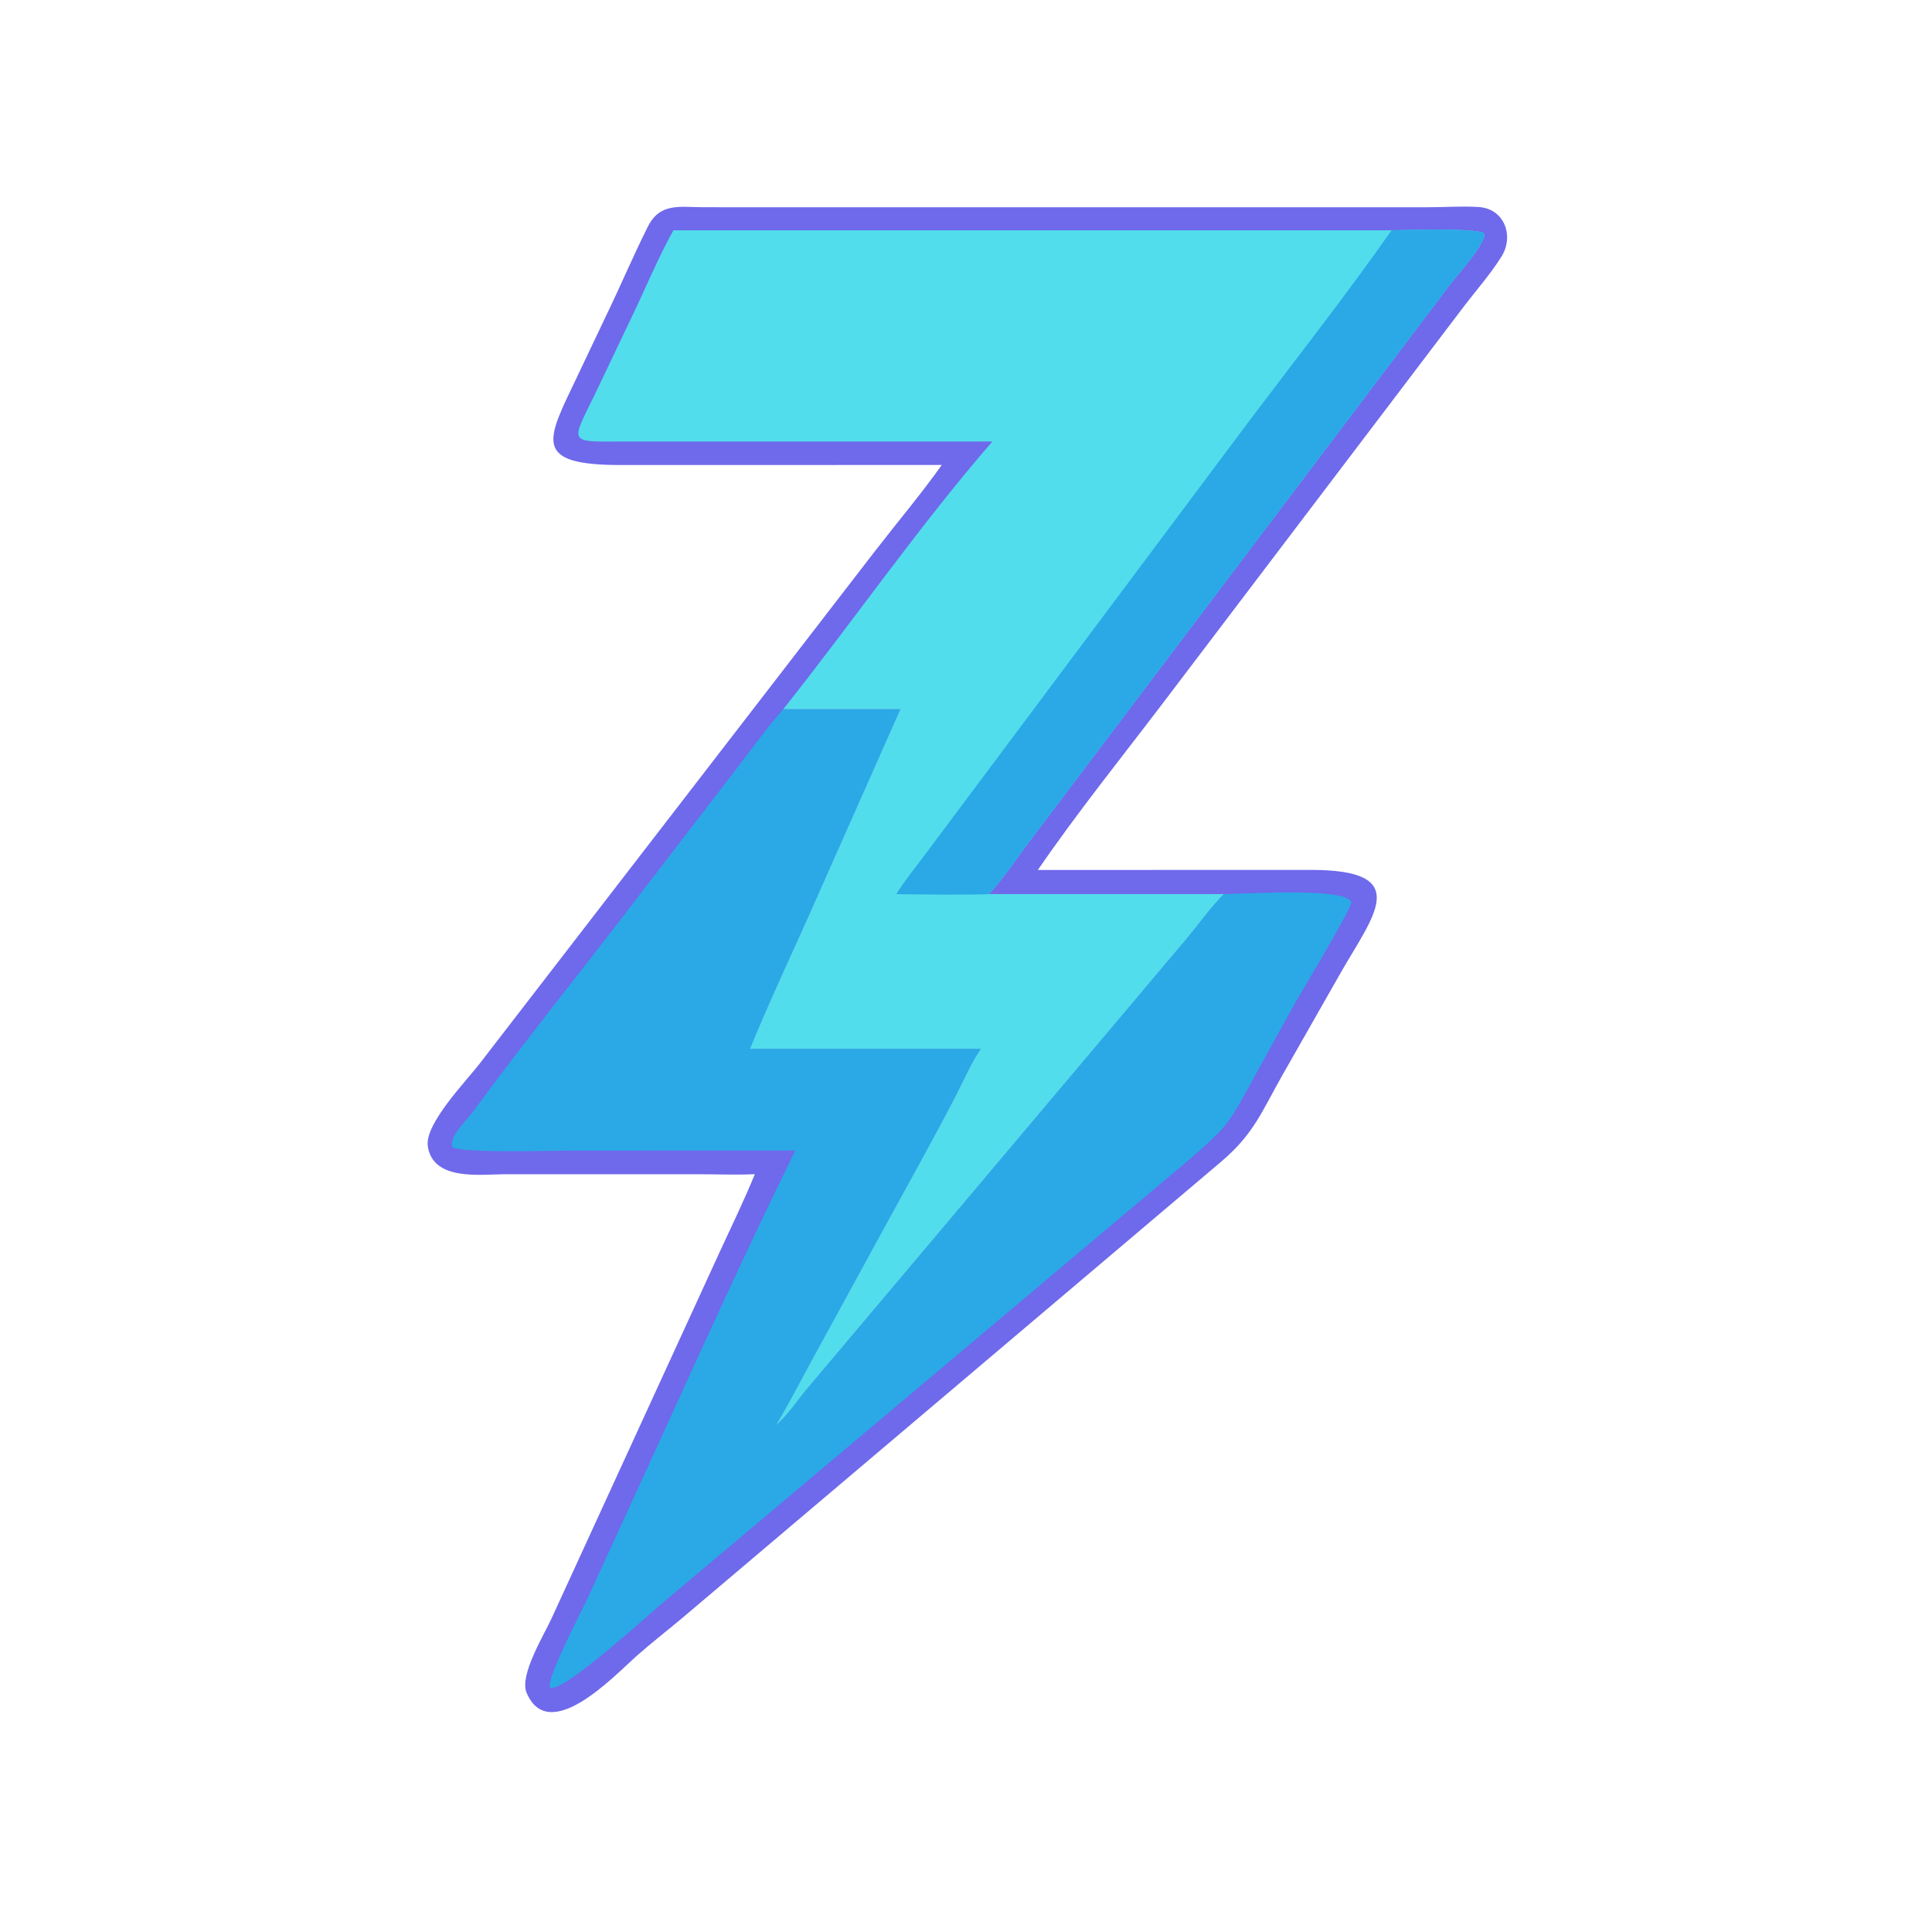 <?xml version="1.0" encoding="utf-8" ?>
<svg xmlns="http://www.w3.org/2000/svg" xmlns:xlink="http://www.w3.org/1999/xlink" width="612" height="612">
	<path fill="#6F69EB" transform="scale(1.195 1.195)" d="M255.849 54.944L378.473 54.938C382.899 54.934 387.484 54.607 391.89 54.868C398.833 55.279 401.387 62.578 398.039 67.966C395.242 72.468 391.557 76.67 388.311 80.882L308.814 185.655C297.644 200.395 285.523 215.401 275.118 230.613L347.262 230.591C375.034 230.531 363.938 242.8 355.246 258.114L339.965 284.954C334.543 294.482 332.453 300.533 323.669 307.971L180.872 428.883C176.808 432.294 172.622 435.533 168.646 439.053C162.873 444.19 145.511 462.717 139.583 448.701C137.627 444.075 144.217 433.359 146.123 429.195L190.88 331.648C193.996 324.889 197.277 318.14 200.095 311.251C195.112 311.482 190.015 311.264 185.021 311.262L134.063 311.261C127.366 311.271 114.78 313.162 113.4 303.838C112.522 297.902 123.688 286.462 127.153 281.941L232.041 145.961C237.913 138.394 244.087 131.054 249.655 123.255L164.848 123.272C140.776 123.324 144.952 116.707 152.935 99.97L160.873 83.258C164.581 75.591 167.902 67.717 171.718 60.105C174.97 53.62 180.244 54.93 186.489 54.934L255.849 54.944Z"/>
	<path fill="#2AA9E6" transform="scale(1.195 1.195)" d="M207.626 187.994L238.67 187.994L214.792 241.839C209.426 253.877 203.788 265.822 198.806 278.027L259.993 278.027C257.478 281.743 255.641 286.027 253.589 290.012C247.511 301.821 241.006 313.358 234.641 325.008L216.796 357.67C213.051 364.371 209.659 371.211 205.693 377.795C208.659 375.305 211.236 371.359 213.752 368.346L314.552 248.814C317.793 244.937 320.86 240.591 324.389 237C329.658 236.997 357.279 235.114 358.203 239.232C357.54 242.193 345.149 262.586 342.797 266.79L332.383 285.657C325.745 297.792 325.806 298.293 314.842 307.722L176.177 424.451C171.915 428.003 150.659 447.505 146.058 447.544L145.687 447.096C145.411 443.772 154.157 427.142 155.778 423.636L170.624 391.263C183.809 362.412 196.797 333.452 210.816 304.992L151.85 304.993C145.503 304.993 124.945 305.697 120.045 304.248C118.569 301.735 123.72 296.927 125.098 295.049C138.693 276.526 153.127 258.636 167.094 240.392L194.267 205.034C198.667 199.361 202.893 193.388 207.626 187.994Z"/>
	<path fill="#52DDEC" transform="scale(1.195 1.195)" d="M368.886 61.04C372.765 61.03 391.304 60.307 393.47 61.907C394.043 64.347 386.003 73.276 384.153 75.713L272.148 224.028C268.907 228.441 265.873 232.925 262.19 237L324.389 237C320.86 240.591 317.793 244.937 314.552 248.814L213.752 368.346C211.236 371.359 208.659 375.305 205.693 377.795C209.659 371.211 213.051 364.371 216.796 357.67L234.641 325.008C241.006 313.358 247.511 301.821 253.589 290.012C255.641 286.027 257.478 281.743 259.993 278.027L198.806 278.027C203.788 265.822 209.426 253.877 214.792 241.839L238.67 187.994L207.626 187.994C225.97 164.92 243.849 139.136 263.05 117.046L167.439 117.034C149.552 117.022 151.115 118.378 158.609 102.612L167.306 84.351C171.037 76.636 174.348 68.519 178.515 61.04L368.886 61.04Z"/>
	<path fill="#2AA9E6" transform="scale(1.195 1.195)" d="M368.886 61.04C372.765 61.03 391.304 60.307 393.47 61.907C394.043 64.347 386.003 73.276 384.153 75.713L272.148 224.028C268.907 228.441 265.873 232.925 262.19 237C261.418 237.241 239.508 237.129 237.565 237C239.981 233.204 242.962 229.566 245.643 225.946L331.118 111.613C343.786 94.835 356.811 78.247 368.886 61.04Z"/>
</svg>
